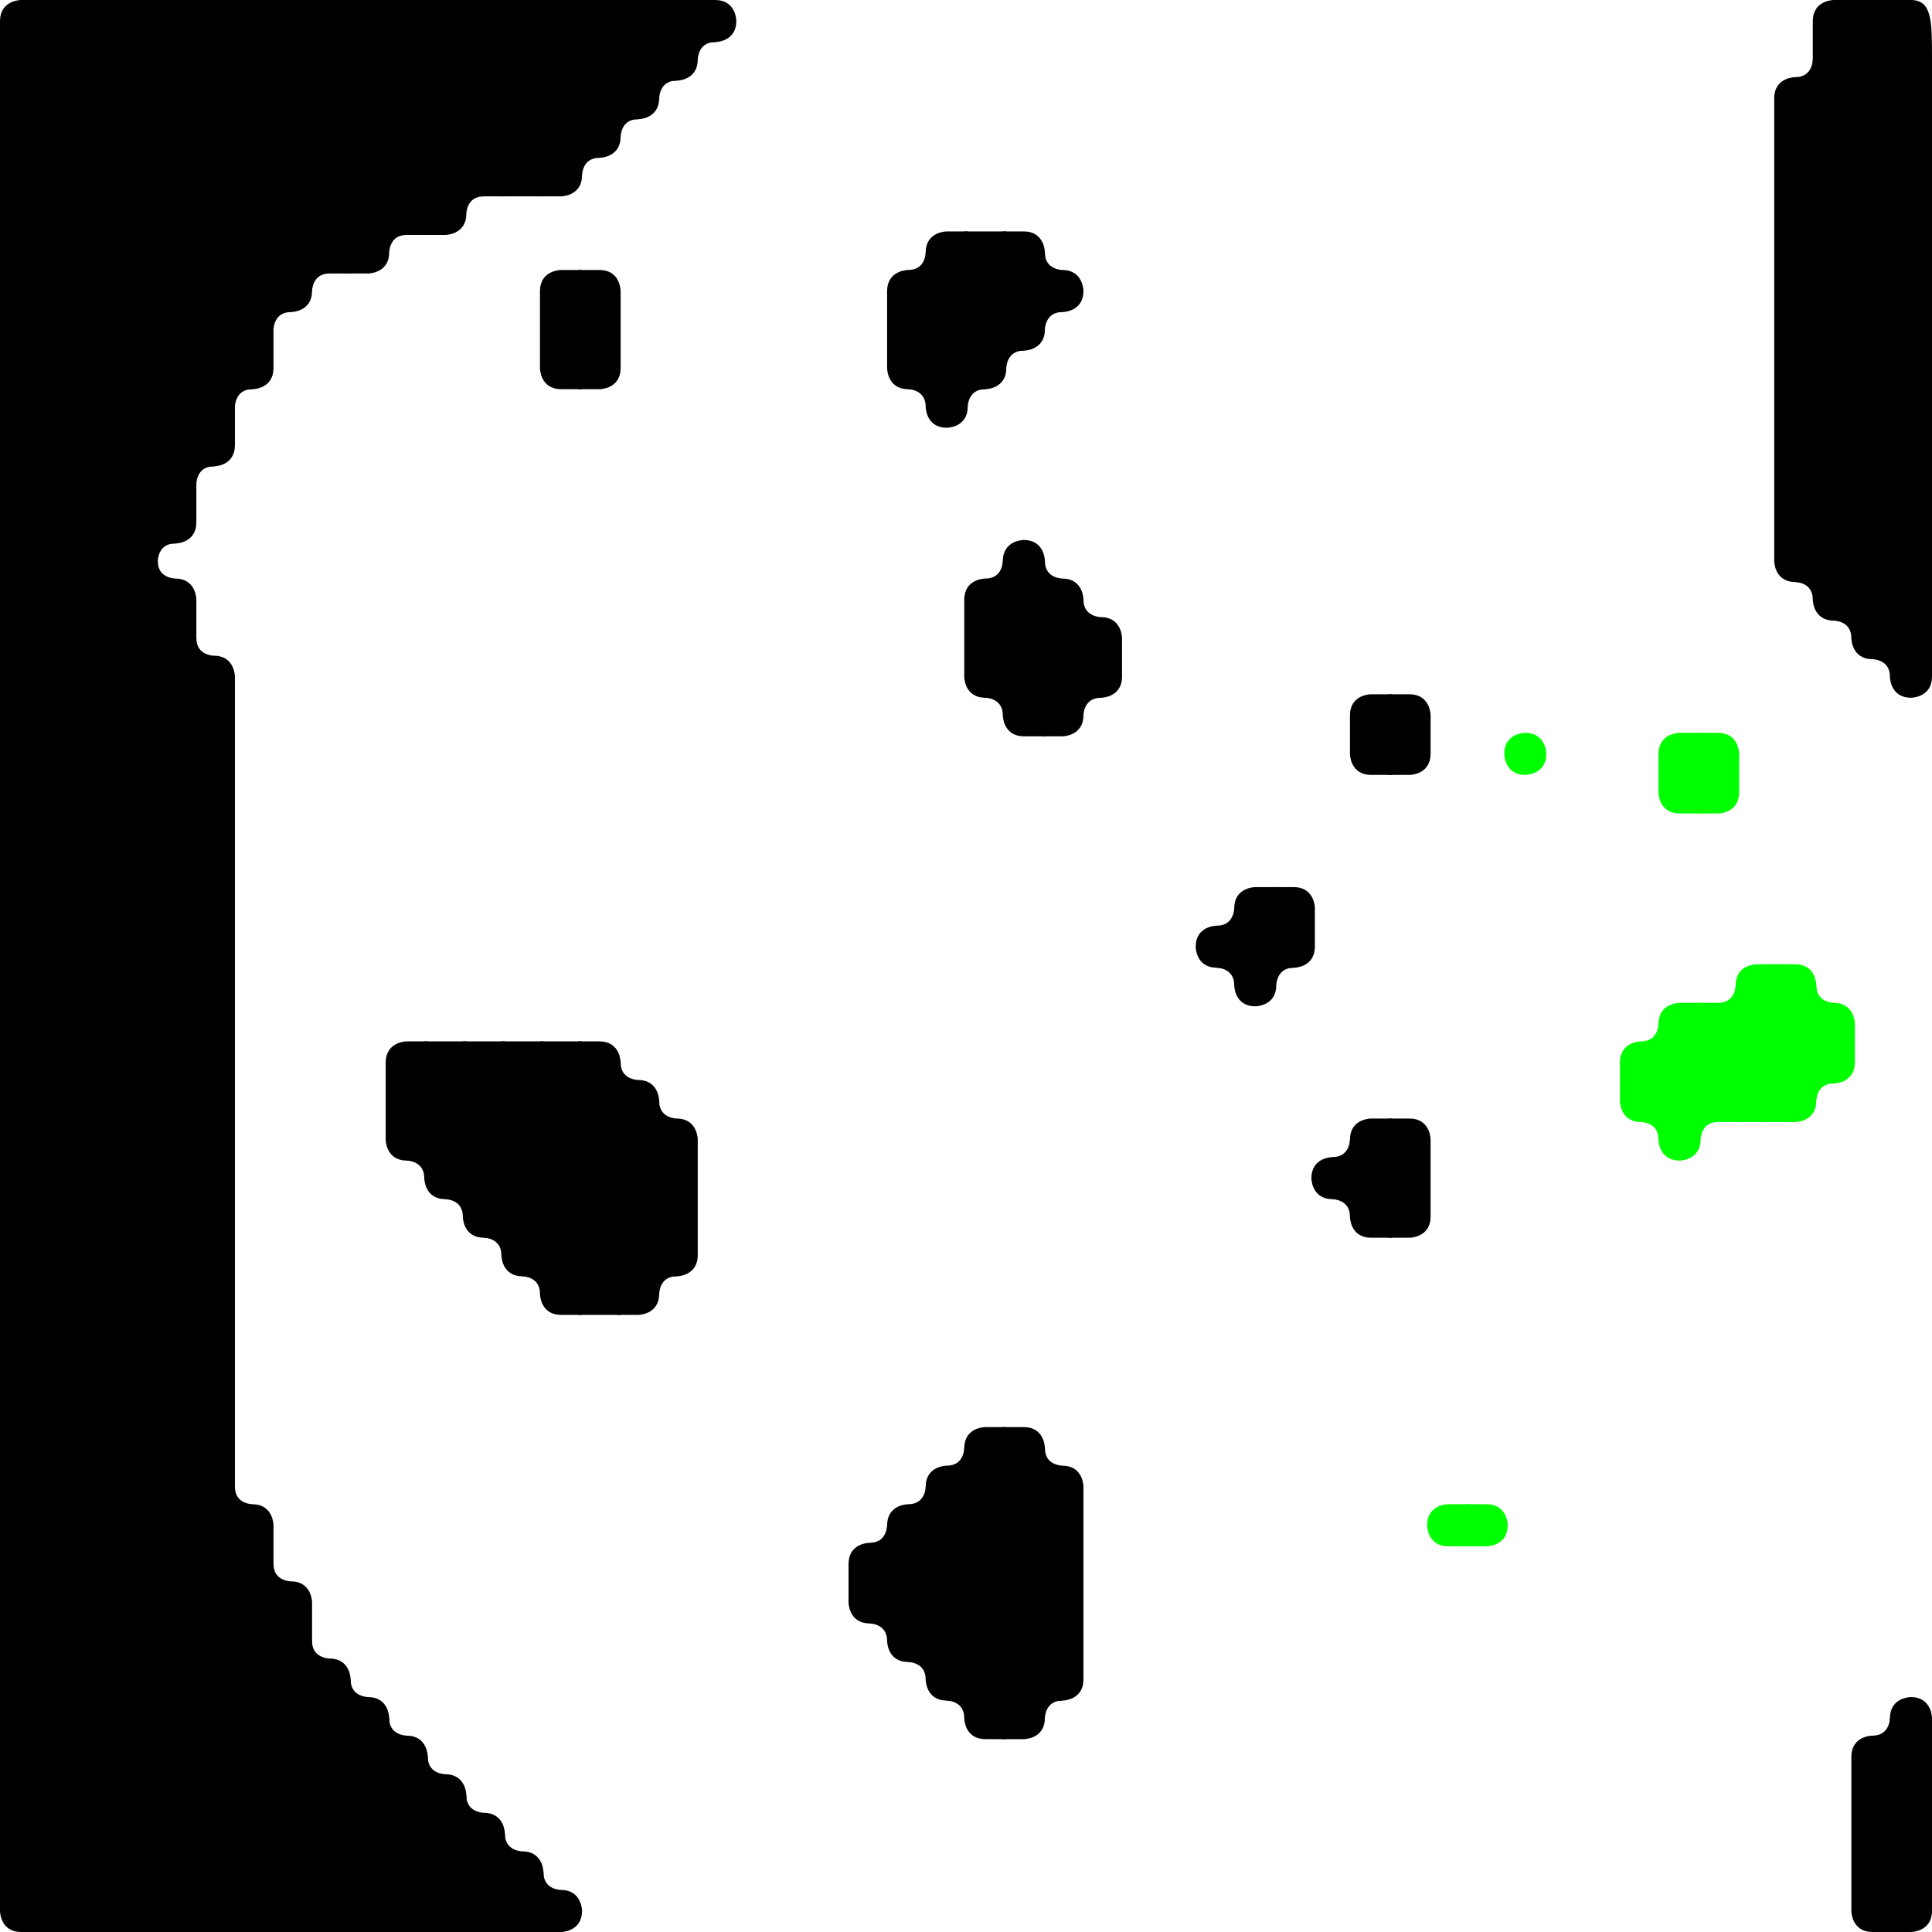 <?xml version="1.0" encoding="utf-8"?>
<svg xmlns="http://www.w3.org/2000/svg" fill="none" version="1.1" viewBox="-2.268 -2.268 2504.54 2504.54" x="-2.268pt" y="-2.268pt" width="2504.54pt" height="2504.54pt" stroke-width="0.567" stroke-miterlimit="10">
 <g transform="matrix(1,-0,0,-1,0,-0)">
  <g stroke-width="4.535">
   <path d="M25 0C25 0 0 0 0 -25L0 -50L0 -75L0 -100L0 -125L0 -150L0 -175L0 -200L0 -225L0 -250L0 -275L0 -300L0 -325L0 -350L0 -375L0 -400L0 -425L0 -450L0 -475L0 -500L0 -525L0 -550L0 -575L0 -600L0 -625L0 -650L0 -675L0 -700L0 -725L0 -750L0 -775L0 -800L0 -825L0 -850L0 -875L0 -900L0 -925L0 -950L0 -975L0 -1000L0 -1025L0 -1050L0 -1075L0 -1100L0 -1125L0 -1150L0 -1175L0 -1200L0 -1225L0 -1250L0 -1275L0 -1300L0 -1325L0 -1350L0 -1375L0 -1400L0 -1425L0 -1450L0 -1475L0 -1500L0 -1525L0 -1550L0 -1575L0 -1600L0 -1625L0 -1650L0 -1675L0 -1700L0 -1725L0 -1750L0 -1775L0 -1800L0 -1825L0 -1850L0 -1875L0 -1900L0 -1925L0 -1950L0 -1975L0 -2000L0 -2025L0 -2050L0 -2075L0 -2100L0 -2125L0 -2150L0 -2175L0 -2200L0 -2225L0 -2250L0 -2275L0 -2300L0 -2325L0 -2350L0 -2375L0 -2400L0 -2425L0 -2450L0 -2475C0 -2475 0 -2500 25 -2500L50 -2500L50 -2475L50 -2475L50 -2425L50 -2425L50 -2375L50 -2375L50 -2325L50 -2325L50 -2275L50 -2275L50 -2225L50 -2225L50 -2175L50 -2175L50 -2125L50 -2125L50 -2075L50 -2075L50 -2025L50 -2025L50 -1975L50 -1975L50 -1925L50 -1925L50 -1875L50 -1875L50 -1825L50 -1825L50 -1775L50 -1775L50 -1725L50 -1725L50 -1675L50 -1675L50 -1625L50 -1625L50 -1575L50 -1575L50 -1525L50 -1525L50 -1475L50 -1475L50 -1425L50 -1425L50 -1375L50 -1375L50 -1325L50 -1325L50 -1275L50 -1275L50 -1225L50 -1225L50 -1175L50 -1175L50 -1125L50 -1125L50 -1075L50 -1075L50 -1025L50 -1025L50 -975L50 -975L50 -925L50 -925L50 -875L50 -875L50 -825L50 -825L50 -775L50 -775L50 -725L50 -725L50 -675L50 -675L50 -625L50 -625L50 -575L50 -575L50 -525L50 -525L50 -475L50 -475L50 -425L50 -425L50 -375L50 -375L50 -325L50 -325L50 -275L50 -275L50 -225L50 -225L50 -175L50 -175L50 -125L50 -125L50 -75L50 -75L50 0L25 0Z" stroke="#000" fill="#000"/>
  </g>
  <g stroke-width="4.535">
   <path d="M75 0L50 0L50 -25L50 -50L50 -75L50 -100L50 -125L50 -150L50 -175L50 -200L50 -225L50 -250L50 -275L50 -300L50 -325L50 -350L50 -375L50 -400L50 -425L50 -450L50 -475L50 -500L50 -525L50 -550L50 -575L50 -600L50 -625L50 -650L50 -675L50 -700L50 -725L50 -750L50 -775L50 -800L50 -825L50 -850L50 -875L50 -900L50 -925L50 -950L50 -975L50 -1000L50 -1025L50 -1050L50 -1075L50 -1100L50 -1125L50 -1150L50 -1175L50 -1200L50 -1225L50 -1250L50 -1275L50 -1300L50 -1325L50 -1350L50 -1375L50 -1400L50 -1425L50 -1450L50 -1475L50 -1500L50 -1525L50 -1550L50 -1575L50 -1600L50 -1625L50 -1650L50 -1675L50 -1700L50 -1725L50 -1750L50 -1775L50 -1800L50 -1825L50 -1850L50 -1875L50 -1900L50 -1925L50 -1950L50 -1975L50 -2000L50 -2025L50 -2050L50 -2075L50 -2100L50 -2125L50 -2150L50 -2175L50 -2200L50 -2225L50 -2250L50 -2275L50 -2300L50 -2325L50 -2350L50 -2375L50 -2400L50 -2425L50 -2450L50 -2475L50 -2500L75 -2500L100 -2500L100 -2475L100 -2475L100 -2425L100 -2425L100 -2375L100 -2375L100 -2325L100 -2325L100 -2275L100 -2275L100 -2225L100 -2225L100 -2175L100 -2175L100 -2125L100 -2125L100 -2075L100 -2075L100 -2025L100 -2025L100 -1975L100 -1975L100 -1925L100 -1925L100 -1875L100 -1875L100 -1825L100 -1825L100 -1775L100 -1775L100 -1725L100 -1725L100 -1675L100 -1675L100 -1625L100 -1625L100 -1575L100 -1575L100 -1525L100 -1525L100 -1475L100 -1475L100 -1425L100 -1425L100 -1375L100 -1375L100 -1325L100 -1325L100 -1275L100 -1275L100 -1225L100 -1225L100 -1175L100 -1175L100 -1125L100 -1125L100 -1075L100 -1075L100 -1025L100 -1025L100 -975L100 -975L100 -925L100 -925L100 -875L100 -875L100 -825L100 -825L100 -775L100 -775L100 -725L100 -725L100 -675L100 -675L100 -625L100 -625L100 -575L100 -575L100 -525L100 -525L100 -475L100 -475L100 -425L100 -425L100 -375L100 -375L100 -325L100 -325L100 -275L100 -275L100 -225L100 -225L100 -175L100 -175L100 -125L100 -125L100 -75L100 -75L100 0L75 0Z" stroke="#000" fill="#000"/>
  </g>
  <g stroke-width="4.535">
   <path d="M125 0L100 0L100 -25L100 -50L100 -75L100 -100L100 -125L100 -150L100 -175L100 -200L100 -225L100 -250L100 -275L100 -300L100 -325L100 -350L100 -375L100 -400L100 -425L100 -450L100 -475L100 -500L100 -525L100 -550L100 -575L100 -600L100 -625L100 -650L100 -675L100 -700L100 -725L100 -750L100 -775L100 -800L100 -825L100 -850L100 -875L100 -900L100 -925L100 -950L100 -975L100 -1000L100 -1025L100 -1050L100 -1075L100 -1100L100 -1125L100 -1150L100 -1175L100 -1200L100 -1225L100 -1250L100 -1275L100 -1300L100 -1325L100 -1350L100 -1375L100 -1400L100 -1425L100 -1450L100 -1475L100 -1500L100 -1525L100 -1550L100 -1575L100 -1600L100 -1625L100 -1650L100 -1675L100 -1700L100 -1725L100 -1750L100 -1775L100 -1800L100 -1825L100 -1850L100 -1875L100 -1900L100 -1925L100 -1950L100 -1975L100 -2000L100 -2025L100 -2050L100 -2075L100 -2100L100 -2125L100 -2150L100 -2175L100 -2200L100 -2225L100 -2250L100 -2275L100 -2300L100 -2325L100 -2350L100 -2375L100 -2400L100 -2425L100 -2450L100 -2475L100 -2500L125 -2500L150 -2500L150 -2475L150 -2475L150 -2425L150 -2425L150 -2375L150 -2375L150 -2325L150 -2325L150 -2275L150 -2275L150 -2225L150 -2225L150 -2175L150 -2175L150 -2125L150 -2125L150 -2075L150 -2075L150 -2025L150 -2025L150 -1975L150 -1975L150 -1925L150 -1925L150 -1875L150 -1875L150 -1825L150 -1825L150 -1775L150 -1775L150 -1725L150 -1725L150 -1675L150 -1675L150 -1625L150 -1625L150 -1575L150 -1575L150 -1525L150 -1525L150 -1475L150 -1475L150 -1425L150 -1425L150 -1375L150 -1375L150 -1325L150 -1325L150 -1275L150 -1275L150 -1225L150 -1225L150 -1175L150 -1175L150 -1125L150 -1125L150 -1075L150 -1075L150 -1025L150 -1025L150 -975L150 -975L150 -925L150 -925L150 -875L150 -875L150 -825L150 -825L150 -775L150 -775L150 -725L150 -725L150 -675L150 -675L150 -625L150 -625L150 -575L150 -575L150 -525L150 -525L150 -475L150 -475L150 -425L150 -425L150 -375L150 -375L150 -325L150 -325L150 -275L150 -275L150 -225L150 -225L150 -175L150 -175L150 -125L150 -125L150 -75L150 -75L150 0L125 0Z" stroke="#000" fill="#000"/>
  </g>
  <g stroke-width="4.535">
   <path d="M175 0L150 0L150 -25L150 -50L150 -75L150 -100L150 -125L150 -150L150 -175L150 -200L150 -225L150 -250L150 -275L150 -300L150 -325L150 -350L150 -375L150 -400L150 -425L150 -450L150 -475L150 -500L150 -525L150 -550L150 -575L150 -600L150 -625L150 -650L150 -675L150 -700L150 -725L150 -750L150 -775L150 -800L150 -825L150 -850L150 -875L150 -900L150 -925L150 -950L150 -975L150 -1000L150 -1025L150 -1050L150 -1075L150 -1100L150 -1125L150 -1150L150 -1175L150 -1200L150 -1225L150 -1250L150 -1275L150 -1300L150 -1325L150 -1350L150 -1375L150 -1400L150 -1425L150 -1450L150 -1475L150 -1500L150 -1525L150 -1550L150 -1575L150 -1600L150 -1625L150 -1650L150 -1675L150 -1700L150 -1725L150 -1750L150 -1775L150 -1800L150 -1825L150 -1850L150 -1875L150 -1900L150 -1925L150 -1950L150 -1975L150 -2000L150 -2025L150 -2050L150 -2075L150 -2100L150 -2125L150 -2150L150 -2175L150 -2200L150 -2225L150 -2250L150 -2275L150 -2300L150 -2325L150 -2350L150 -2375L150 -2400L150 -2425L150 -2450L150 -2475L150 -2500L175 -2500L200 -2500L200 -2475L200 -2475L200 -2425L200 -2425L200 -2375L200 -2375L200 -2325L200 -2325L200 -2275L200 -2275L200 -2225L200 -2225L200 -2175L200 -2175L200 -2125L200 -2125L200 -2075L200 -2075L200 -2025L200 -2025L200 -1975L200 -1975L200 -1925L200 -1925L200 -1875L200 -1875L200 -1825L200 -1825L200 -1775L200 -1775L200 -1725L200 -1725L200 -1675L200 -1675L200 -1625L200 -1625L200 -1575L200 -1575L200 -1525L200 -1525L200 -1475L200 -1475L200 -1425L200 -1425L200 -1375L200 -1375L200 -1325L200 -1325L200 -1275L200 -1275L200 -1225L200 -1225L200 -1175L200 -1175L200 -1125L200 -1125L200 -1075L200 -1075L200 -1025L200 -1025L200 -975L200 -975L200 -925L200 -925L200 -875L200 -875L200 -825L200 -825L200 -775L200 -775L200 -725C200 -725 200 -700 225 -700L200 -700L200 -675L200 -675L200 -625L200 -625L200 -575L200 -575L200 -525L200 -525L200 -475L200 -475L200 -425L200 -425L200 -375L200 -375L200 -325L200 -325L200 -275L200 -275L200 -225L200 -225L200 -175L200 -175L200 -125L200 -125L200 -75L200 -75L200 0L175 0Z" stroke="#000" fill="#000"/>
  </g>
  <g stroke-width="4.535">
   <path d="M225 0L200 0L200 -25L200 -50L200 -75L200 -100L200 -125L200 -150L200 -175L200 -200L200 -225L200 -250L200 -275L200 -300L200 -325L200 -350L200 -375L200 -400L200 -425L200 -450L200 -475L200 -500L200 -525L200 -550L200 -575L200 -600L200 -625L200 -650L200 -675L200 -700L225 -700C225 -700 250 -700 250 -675L250 -675L250 -625C250 -625 250 -600 275 -600L250 -600L250 -575L250 -575L250 -525L250 -525L250 -475L250 -475L250 -425L250 -425L250 -375L250 -375L250 -325L250 -325L250 -275L250 -275L250 -225L250 -225L250 -175L250 -175L250 -125L250 -125L250 -75L250 -75L250 0L225 0Z" stroke="#000" fill="#000"/>
  </g>
  <g stroke-width="4.535">
   <path d="M275 0L250 0L250 -25L250 -50L250 -75L250 -100L250 -125L250 -150L250 -175L250 -200L250 -225L250 -250L250 -275L250 -300L250 -325L250 -350L250 -375L250 -400L250 -425L250 -450L250 -475L250 -500L250 -525L250 -550L250 -575L250 -600L275 -600C275 -600 300 -600 300 -575L300 -575L300 -525C300 -525 300 -500 325 -500L300 -500L300 -475L300 -475L300 -425L300 -425L300 -375L300 -375L300 -325L300 -325L300 -275L300 -275L300 -225L300 -225L300 -175L300 -175L300 -125L300 -125L300 -75L300 -75L300 0L275 0Z" stroke="#000" fill="#000"/>
  </g>
  <g stroke-width="4.535">
   <path d="M325 0L300 0L300 -25L300 -50L300 -75L300 -100L300 -125L300 -150L300 -175L300 -200L300 -225L300 -250L300 -275L300 -300L300 -325L300 -350L300 -375L300 -400L300 -425L300 -450L300 -475L300 -500L325 -500C325 -500 350 -500 350 -475L350 -475L350 -425C350 -425 350 -400 375 -400L350 -400L350 -375L350 -375L350 -325L350 -325L350 -275L350 -275L350 -225L350 -225L350 -175L350 -175L350 -125L350 -125L350 -75L350 -75L350 0L325 0Z" stroke="#000" fill="#000"/>
  </g>
  <g stroke-width="4.535">
   <path d="M375 0L350 0L350 -25L350 -50L350 -75L350 -100L350 -125L350 -150L350 -175L350 -200L350 -225L350 -250L350 -275L350 -300L350 -325L350 -350L350 -375L350 -400L375 -400C375 -400 400 -400 400 -375C400 -375 400 -350 425 -350L400 -350L400 -325L400 -325L400 -275L400 -275L400 -225L400 -225L400 -175L400 -175L400 -125L400 -125L400 -75L400 -75L400 0L375 0Z" stroke="#000" fill="#000"/>
  </g>
  <g stroke-width="4.535">
   <path d="M425 0L400 0L400 -25L400 -50L400 -75L400 -100L400 -125L400 -150L400 -175L400 -200L400 -225L400 -250L400 -275L400 -300L400 -325L400 -350L425 -350L450 -350L450 -325L450 -325L450 -275L450 -275L450 -225L450 -225L450 -175L450 -175L450 -125L450 -125L450 -75L450 -75L450 0L425 0Z" stroke="#000" fill="#000"/>
  </g>
  <g stroke-width="4.535">
   <path d="M475 0L450 0L450 -25L450 -50L450 -75L450 -100L450 -125L450 -150L450 -175L450 -200L450 -225L450 -250L450 -275L450 -300L450 -325L450 -350L475 -350C475 -350 500 -350 500 -325C500 -325 500 -300 525 -300L500 -300L500 -275L500 -275L500 -225L500 -225L500 -175L500 -175L500 -125L500 -125L500 -75L500 -75L500 0L475 0Z" stroke="#000" fill="#000"/>
  </g>
  <g stroke-width="4.535">
   <path d="M525 0L500 0L500 -25L500 -50L500 -75L500 -100L500 -125L500 -150L500 -175L500 -200L500 -225L500 -250L500 -275L500 -300L525 -300L550 -300L550 -275L550 -275L550 -225L550 -225L550 -175L550 -175L550 -125L550 -125L550 -75L550 -75L550 0L525 0Z" stroke="#000" fill="#000"/>
  </g>
  <g stroke-width="4.535">
   <path d="M575 0L550 0L550 -25L550 -50L550 -75L550 -100L550 -125L550 -150L550 -175L550 -200L550 -225L550 -250L550 -275L550 -300L575 -300C575 -300 600 -300 600 -275C600 -275 600 -250 625 -250L600 -250L600 -225L600 -225L600 -175L600 -175L600 -125L600 -125L600 -75L600 -75L600 0L575 0Z" stroke="#000" fill="#000"/>
  </g>
  <g stroke-width="4.535">
   <path d="M625 0L600 0L600 -25L600 -50L600 -75L600 -100L600 -125L600 -150L600 -175L600 -200L600 -225L600 -250L625 -250L650 -250L650 -225L650 -225L650 -175L650 -175L650 -125L650 -125L650 -75L650 -75L650 0L625 0Z" stroke="#000" fill="#000"/>
  </g>
  <g stroke-width="4.535">
   <path d="M675 0L650 0L650 -25L650 -50L650 -75L650 -100L650 -125L650 -150L650 -175L650 -200L650 -225L650 -250L675 -250L700 -250L700 -225L700 -225L700 -175L700 -175L700 -125L700 -125L700 -75L700 -75L700 0L675 0Z" stroke="#000" fill="#000"/>
  </g>
  <g stroke-width="4.535">
   <path d="M725 0L700 0L700 -25L700 -50L700 -75L700 -100L700 -125L700 -150L700 -175L700 -200L700 -225L700 -250L725 -250C725 -250 750 -250 750 -225C750 -225 750 -200 775 -200L750 -200L750 -175L750 -175L750 -125L750 -125L750 -75L750 -75L750 0L725 0Z" stroke="#000" fill="#000"/>
  </g>
  <g stroke-width="4.535">
   <path d="M775 0L750 0L750 -25L750 -50L750 -75L750 -100L750 -125L750 -150L750 -175L750 -200L775 -200C775 -200 800 -200 800 -175C800 -175 800 -150 825 -150L800 -150L800 -125L800 -125L800 -75L800 -75L800 0L775 0Z" stroke="#000" fill="#000"/>
  </g>
  <g stroke-width="4.535">
   <path d="M825 0L800 0L800 -25L800 -50L800 -75L800 -100L800 -125L800 -150L825 -150C825 -150 850 -150 850 -125C850 -125 850 -100 875 -100L850 -100L850 -75L850 -75L850 0L825 0Z" stroke="#000" fill="#000"/>
  </g>
  <g stroke-width="4.535">
   <path d="M875 0L850 0L850 -25L850 -50L850 -75L850 -100L875 -100C875 -100 900 -100 900 -75C900 -75 900 -50 925 -50L900 -50L900 0L875 0Z" stroke="#000" fill="#000"/>
  </g>
  <g stroke-width="4.535">
   <path d="M925 0L900 0L900 -25L900 -50L925 -50C925 -50 950 -50 950 -25L950 -25C950 -25 950 0 925 0Z" stroke="#000" fill="#000"/>
  </g>
  <g stroke-width="4.535">
   <path d="M2375 0C2375 0 2350 0 2350 -25L2350 -50L2350 -75L2350 -100L2350 -125L2350 -150L2350 -175L2350 -200L2350 -225L2350 -250L2350 -275L2350 -300L2350 -325L2350 -350L2350 -375L2350 -400L2350 -425L2350 -450L2350 -475L2350 -500L2350 -525L2350 -550L2350 -575L2350 -600L2350 -625L2350 -650L2350 -675L2350 -700L2350 -725L2350 -750L2325 -750C2325 -750 2350 -750 2350 -775C2350 -775 2350 -800 2375 -800L2400 -800L2400 -775L2400 -775L2400 -725L2400 -725L2400 -675L2400 -675L2400 -625L2400 -625L2400 -575L2400 -575L2400 -525L2400 -525L2400 -475L2400 -475L2400 -425L2400 -425L2400 -375L2400 -375L2400 -325L2400 -325L2400 -275L2400 -275L2400 -225L2400 -225L2400 -175L2400 -175L2400 -125L2400 -125L2400 -75L2400 -75L2400 0L2375 0Z" stroke="#000" fill="#000"/>
  </g>
  <g stroke-width="4.535">
   <path d="M2425 0L2400 0L2400 -25L2400 -50L2400 -75L2400 -100L2400 -125L2400 -150L2400 -175L2400 -200L2400 -225L2400 -250L2400 -275L2400 -300L2400 -325L2400 -350L2400 -375L2400 -400L2400 -425L2400 -450L2400 -475L2400 -500L2400 -525L2400 -550L2400 -575L2400 -600L2400 -625L2400 -650L2400 -675L2400 -700L2400 -725L2400 -750L2400 -775L2400 -800L2375 -800C2375 -800 2400 -800 2400 -825C2400 -825 2400 -850 2425 -850L2450 -850L2450 -825L2450 -825L2450 -775L2450 -775L2450 -725L2450 -725L2450 -675L2450 -675L2450 -625L2450 -625L2450 -575L2450 -575L2450 -525L2450 -525L2450 -475L2450 -475L2450 -425L2450 -425L2450 -375L2450 -375L2450 -325L2450 -325L2450 -275L2450 -275L2450 -225L2450 -225L2450 -175L2450 -175L2450 -125L2450 -125L2450 -75L2450 -75L2450 0L2425 0Z" stroke="#000" fill="#000"/>
  </g>
  <g stroke-width="4.535">
   <path d="M2475 0L2450 0L2450 -25L2450 -50L2450 -75L2450 -100L2450 -125L2450 -150L2450 -175L2450 -200L2450 -225L2450 -250L2450 -275L2450 -300L2450 -325L2450 -350L2450 -375L2450 -400L2450 -425L2450 -450L2450 -475L2450 -500L2450 -525L2450 -550L2450 -575L2450 -600L2450 -625L2450 -650L2450 -675L2450 -700L2450 -725L2450 -750L2450 -775L2450 -800L2450 -825L2450 -850L2425 -850C2425 -850 2450 -850 2450 -875C2450 -875 2450 -900 2475 -900C2475 -900 2500 -900 2500 -875L2500 -875L2500 -825L2500 -825L2500 -775L2500 -775L2500 -725L2500 -725L2500 -675L2500 -675L2500 -625L2500 -625L2500 -575L2500 -575L2500 -525L2500 -525L2500 -475L2500 -475L2500 -425L2500 -425L2500 -375L2500 -375L2500 -325L2500 -325L2500 -275L2500 -275L2500 -225L2500 -225L2500 -175L2500 -175L2500 -125L2500 -125L2500 -75L2500 -75C2500 -25 2500 0 2475 0Z" stroke="#000" fill="#000"/>
  </g>
  <g stroke-width="4.535">
   <path d="M2325 -100C2325 -100 2300 -100 2300 -125L2300 -150L2300 -175L2300 -200L2300 -225L2300 -250L2300 -275L2300 -300L2300 -325L2300 -350L2300 -375L2300 -400L2300 -425L2300 -450L2300 -475L2300 -500L2300 -525L2300 -550L2300 -575L2300 -600L2300 -625L2300 -650L2300 -675L2300 -700L2300 -725C2300 -725 2300 -750 2325 -750L2350 -750L2350 -725L2350 -725L2350 -675L2350 -675L2350 -625L2350 -625L2350 -575L2350 -575L2350 -525L2350 -525L2350 -475L2350 -475L2350 -425L2350 -425L2350 -375L2350 -375L2350 -325L2350 -325L2350 -275L2350 -275L2350 -225L2350 -225L2350 -175L2350 -175L2350 -125L2350 -125L2350 -75C2350 -75 2350 -100 2325 -100Z" stroke="#000" fill="#000"/>
  </g>
  <g stroke-width="4.535">
   <path d="M1225 -300C1225 -300 1200 -300 1200 -325L1200 -350L1200 -375L1200 -400L1200 -425L1200 -450L1200 -475L1200 -500L1175 -500C1175 -500 1200 -500 1200 -525C1200 -525 1200 -550 1225 -550C1225 -550 1250 -550 1250 -525C1250 -525 1250 -500 1275 -500L1250 -500L1250 -475L1250 -475L1250 -425L1250 -425L1250 -375L1250 -375L1250 -325L1250 -325L1250 -300L1225 -300Z" stroke="#000" fill="#000"/>
  </g>
  <g stroke-width="4.535">
   <path d="M1275 -300L1250 -300L1250 -325L1250 -350L1250 -375L1250 -400L1250 -425L1250 -450L1250 -475L1250 -500L1275 -500C1275 -500 1300 -500 1300 -475C1300 -475 1300 -450 1325 -450L1300 -450L1300 -425L1300 -425L1300 -375L1300 -375L1300 -325L1300 -325L1300 -300L1275 -300Z" stroke="#000" fill="#000"/>
  </g>
  <g stroke-width="4.535">
   <path d="M1325 -300L1300 -300L1300 -325L1300 -350L1300 -375L1300 -400L1300 -425L1300 -450L1325 -450C1325 -450 1350 -450 1350 -425C1350 -425 1350 -400 1375 -400L1350 -400L1350 -375L1350 -375L1350 -325L1350 -325C1350 -325 1350 -300 1325 -300Z" stroke="#000" fill="#000"/>
  </g>
  <g stroke-width="4.535">
   <path d="M725 -350C725 -350 700 -350 700 -375L700 -400L700 -425L700 -450L700 -475C700 -475 700 -500 725 -500L750 -500L750 -475L750 -475L750 -425L750 -425L750 -375L750 -375L750 -350L725 -350Z" stroke="#000" fill="#000"/>
  </g>
  <g stroke-width="4.535">
   <path d="M775 -350L750 -350L750 -375L750 -400L750 -425L750 -450L750 -475L750 -500L775 -500C775 -500 800 -500 800 -475L800 -475L800 -425L800 -425L800 -375L800 -375C800 -375 800 -350 775 -350Z" stroke="#000" fill="#000"/>
  </g>
  <g stroke-width="4.535">
   <path d="M1175 -350C1175 -350 1150 -350 1150 -375L1150 -400L1150 -425L1150 -450L1150 -475C1150 -475 1150 -500 1175 -500L1200 -500L1200 -475L1200 -475L1200 -425L1200 -425L1200 -375L1200 -375L1200 -325C1200 -325 1200 -350 1175 -350Z" stroke="#000" fill="#000"/>
  </g>
  <g stroke-width="4.535">
   <path d="M1375 -350C1375 -350 1350 -350 1350 -325L1350 -375L1350 -400L1375 -400C1375 -400 1400 -400 1400 -375L1400 -375C1400 -375 1400 -350 1375 -350Z" stroke="#000" fill="#000"/>
  </g>
  <g stroke-width="4.535">
   <path d="M1325 -700C1325 -700 1300 -700 1300 -725L1300 -750L1300 -775L1300 -800L1300 -825L1300 -850L1300 -875L1300 -900L1275 -900C1275 -900 1300 -900 1300 -925C1300 -925 1300 -950 1325 -950L1350 -950L1350 -925L1350 -925L1350 -875L1350 -875L1350 -825L1350 -825L1350 -775L1350 -775L1350 -725L1350 -725C1350 -725 1350 -700 1325 -700Z" stroke="#000" fill="#000"/>
  </g>
  <g stroke-width="4.535">
   <path d="M225 -750C225 -750 200 -750 200 -725L200 -775L200 -800L200 -825L200 -850L200 -875L200 -900L200 -925L200 -950L200 -975L200 -1000L200 -1025L200 -1050L200 -1075L200 -1100L200 -1125L200 -1150L200 -1175L200 -1200L200 -1225L200 -1250L200 -1275L200 -1300L200 -1325L200 -1350L200 -1375L200 -1400L200 -1425L200 -1450L200 -1475L200 -1500L200 -1525L200 -1550L200 -1575L200 -1600L200 -1625L200 -1650L200 -1675L200 -1700L200 -1725L200 -1750L200 -1775L200 -1800L200 -1825L200 -1850L200 -1875L200 -1900L200 -1925L200 -1950L200 -1975L200 -2000L200 -2025L200 -2050L200 -2075L200 -2100L200 -2125L200 -2150L200 -2175L200 -2200L200 -2225L200 -2250L200 -2275L200 -2300L200 -2325L200 -2350L200 -2375L200 -2400L200 -2425L200 -2450L200 -2475L200 -2500L225 -2500L250 -2500L250 -2475L250 -2475L250 -2425L250 -2425L250 -2375L250 -2375L250 -2325L250 -2325L250 -2275L250 -2275L250 -2225L250 -2225L250 -2175L250 -2175L250 -2125L250 -2125L250 -2075L250 -2075L250 -2025L250 -2025L250 -1975L250 -1975L250 -1925L250 -1925L250 -1875L250 -1875L250 -1825L250 -1825L250 -1775L250 -1775L250 -1725L250 -1725L250 -1675L250 -1675L250 -1625L250 -1625L250 -1575L250 -1575L250 -1525L250 -1525L250 -1475L250 -1475L250 -1425L250 -1425L250 -1375L250 -1375L250 -1325L250 -1325L250 -1275L250 -1275L250 -1225L250 -1225L250 -1175L250 -1175L250 -1125L250 -1125L250 -1075L250 -1075L250 -1025L250 -1025L250 -975L250 -975L250 -925L250 -925L250 -875L250 -875L250 -825L250 -825L250 -775L250 -775C250 -775 250 -750 225 -750Z" stroke="#000" fill="#000"/>
  </g>
  <g stroke-width="4.535">
   <path d="M1275 -750C1275 -750 1250 -750 1250 -775L1250 -800L1250 -825L1250 -850L1250 -875C1250 -875 1250 -900 1275 -900L1300 -900L1300 -875L1300 -875L1300 -825L1300 -825L1300 -775L1300 -775L1300 -725C1300 -725 1300 -750 1275 -750Z" stroke="#000" fill="#000"/>
  </g>
  <g stroke-width="4.535">
   <path d="M1375 -750C1375 -750 1350 -750 1350 -725L1350 -775L1350 -800L1350 -825L1350 -850L1350 -875L1350 -900L1350 -925L1350 -950L1375 -950C1375 -950 1400 -950 1400 -925C1400 -925 1400 -900 1425 -900L1400 -900L1400 -875L1400 -875L1400 -825L1400 -825L1400 -775L1400 -775C1400 -775 1400 -750 1375 -750Z" stroke="#000" fill="#000"/>
  </g>
  <g stroke-width="4.535">
   <path d="M1425 -800C1425 -800 1400 -800 1400 -775L1400 -825L1400 -850L1400 -875L1400 -900L1425 -900C1425 -900 1450 -900 1450 -875L1450 -875L1450 -825L1450 -825C1450 -825 1450 -800 1425 -800Z" stroke="#000" fill="#000"/>
  </g>
  <g stroke-width="4.535">
   <path d="M275 -850C275 -850 250 -850 250 -825L250 -875L250 -900L250 -925L250 -950L250 -975L250 -1000L250 -1025L250 -1050L250 -1075L250 -1100L250 -1125L250 -1150L250 -1175L250 -1200L250 -1225L250 -1250L250 -1275L250 -1300L250 -1325L250 -1350L250 -1375L250 -1400L250 -1425L250 -1450L250 -1475L250 -1500L250 -1525L250 -1550L250 -1575L250 -1600L250 -1625L250 -1650L250 -1675L250 -1700L250 -1725L250 -1750L250 -1775L250 -1800L250 -1825L250 -1850L250 -1875L250 -1900L250 -1925L250 -1950L250 -1975L250 -2000L250 -2025L250 -2050L250 -2075L250 -2100L250 -2125L250 -2150L250 -2175L250 -2200L250 -2225L250 -2250L250 -2275L250 -2300L250 -2325L250 -2350L250 -2375L250 -2400L250 -2425L250 -2450L250 -2475L250 -2500L275 -2500L300 -2500L300 -2475L300 -2475L300 -2425L300 -2425L300 -2375L300 -2375L300 -2325L300 -2325L300 -2275L300 -2275L300 -2225L300 -2225L300 -2175L300 -2175L300 -2125L300 -2125L300 -2075L300 -2075L300 -2025L300 -2025L300 -1975L300 -1975L300 -1925L300 -1925L300 -1875L300 -1875L300 -1825L300 -1825L300 -1775L300 -1775L300 -1725L300 -1725L300 -1675L300 -1675L300 -1625L300 -1625L300 -1575L300 -1575L300 -1525L300 -1525L300 -1475L300 -1475L300 -1425L300 -1425L300 -1375L300 -1375L300 -1325L300 -1325L300 -1275L300 -1275L300 -1225L300 -1225L300 -1175L300 -1175L300 -1125L300 -1125L300 -1075L300 -1075L300 -1025L300 -1025L300 -975L300 -975L300 -925L300 -925L300 -875L300 -875C300 -875 300 -850 275 -850Z" stroke="#000" fill="#000"/>
  </g>
  <g stroke-width="4.535">
   <path d="M1775 -900C1775 -900 1750 -900 1750 -925L1750 -950L1750 -975C1750 -975 1750 -1000 1775 -1000L1800 -1000L1800 -975L1800 -975L1800 -925L1800 -925L1800 -900L1775 -900Z" stroke="#000" fill="#000"/>
  </g>
  <g stroke-width="4.535">
   <path d="M1825 -900L1800 -900L1800 -925L1800 -950L1800 -975L1800 -1000L1825 -1000C1825 -1000 1850 -1000 1850 -975L1850 -975L1850 -925L1850 -925C1850 -925 1850 -900 1825 -900Z" stroke="#000" fill="#000"/>
  </g>
  <g stroke-width="4.535">
   <path d="M1975 -950C1975 -950 1950 -950 1950 -975C1950 -975 1950 -1000 1975 -1000C1975 -1000 2000 -1000 2000 -975L2000 -975C2000 -975 2000 -950 1975 -950Z" stroke="#0f0" fill="#0f0"/>
  </g>
  <g stroke-width="4.535">
   <path d="M2175 -950C2175 -950 2150 -950 2150 -975L2150 -1000L2150 -1025C2150 -1025 2150 -1050 2175 -1050L2200 -1050L2200 -1025L2200 -1025L2200 -975L2200 -975L2200 -950L2175 -950Z" stroke="#0f0" fill="#0f0"/>
  </g>
  <g stroke-width="4.535">
   <path d="M2225 -950L2200 -950L2200 -975L2200 -1000L2200 -1025L2200 -1050L2225 -1050C2225 -1050 2250 -1050 2250 -1025L2250 -1025L2250 -975L2250 -975C2250 -975 2250 -950 2225 -950Z" stroke="#0f0" fill="#0f0"/>
  </g>
  <g stroke-width="4.535">
   <path d="M1625 -1150C1625 -1150 1600 -1150 1600 -1175L1600 -1200L1600 -1225L1600 -1250L1575 -1250C1575 -1250 1600 -1250 1600 -1275C1600 -1275 1600 -1300 1625 -1300C1625 -1300 1650 -1300 1650 -1275C1650 -1275 1650 -1250 1675 -1250L1650 -1250L1650 -1225L1650 -1225L1650 -1175L1650 -1175L1650 -1150L1625 -1150Z" stroke="#000" fill="#000"/>
  </g>
  <g stroke-width="4.535">
   <path d="M1675 -1150L1650 -1150L1650 -1175L1650 -1200L1650 -1225L1650 -1250L1675 -1250C1675 -1250 1700 -1250 1700 -1225L1700 -1225L1700 -1175L1700 -1175C1700 -1175 1700 -1150 1675 -1150Z" stroke="#000" fill="#000"/>
  </g>
  <g stroke-width="4.535">
   <path d="M1575 -1200C1575 -1200 1550 -1200 1550 -1225C1550 -1225 1550 -1250 1575 -1250L1600 -1250L1600 -1225L1600 -1225L1600 -1175C1600 -1175 1600 -1200 1575 -1200Z" stroke="#000" fill="#000"/>
  </g>
  <g stroke-width="4.535">
   <path d="M2275 -1250C2275 -1250 2250 -1250 2250 -1275L2250 -1300L2250 -1325L2250 -1350L2250 -1375L2250 -1400L2250 -1425L2250 -1450L2275 -1450L2300 -1450L2300 -1425L2300 -1425L2300 -1375L2300 -1375L2300 -1325L2300 -1325L2300 -1275L2300 -1275L2300 -1250L2275 -1250Z" stroke="#0f0" fill="#0f0"/>
  </g>
  <g stroke-width="4.535">
   <path d="M2325 -1250L2300 -1250L2300 -1275L2300 -1300L2300 -1325L2300 -1350L2300 -1375L2300 -1400L2300 -1425L2300 -1450L2325 -1450C2325 -1450 2350 -1450 2350 -1425C2350 -1425 2350 -1400 2375 -1400L2350 -1400L2350 -1375L2350 -1375L2350 -1325L2350 -1325L2350 -1275L2350 -1275C2350 -1275 2350 -1250 2325 -1250Z" stroke="#0f0" fill="#0f0"/>
  </g>
  <g stroke-width="4.535">
   <path d="M2175 -1300C2175 -1300 2150 -1300 2150 -1325L2150 -1350L2150 -1375L2150 -1400L2150 -1425L2150 -1450L2125 -1450C2125 -1450 2150 -1450 2150 -1475C2150 -1475 2150 -1500 2175 -1500C2175 -1500 2200 -1500 2200 -1475C2200 -1475 2200 -1450 2225 -1450L2200 -1450L2200 -1425L2200 -1425L2200 -1375L2200 -1375L2200 -1325L2200 -1325L2200 -1300L2175 -1300Z" stroke="#0f0" fill="#0f0"/>
  </g>
  <g stroke-width="4.535">
   <path d="M2225 -1300L2200 -1300L2200 -1325L2200 -1350L2200 -1375L2200 -1400L2200 -1425L2200 -1450L2225 -1450L2250 -1450L2250 -1425L2250 -1425L2250 -1375L2250 -1375L2250 -1325L2250 -1325L2250 -1275C2250 -1275 2250 -1300 2225 -1300Z" stroke="#0f0" fill="#0f0"/>
  </g>
  <g stroke-width="4.535">
   <path d="M2375 -1300C2375 -1300 2350 -1300 2350 -1275L2350 -1325L2350 -1350L2350 -1375L2350 -1400L2375 -1400C2375 -1400 2400 -1400 2400 -1375L2400 -1375L2400 -1325L2400 -1325C2400 -1325 2400 -1300 2375 -1300Z" stroke="#0f0" fill="#0f0"/>
  </g>
  <g stroke-width="4.535">
   <path d="M525 -1350C525 -1350 500 -1350 500 -1375L500 -1400L500 -1425L500 -1450L500 -1475C500 -1475 500 -1500 525 -1500L550 -1500L550 -1475L550 -1475L550 -1425L550 -1425L550 -1375L550 -1375L550 -1350L525 -1350Z" stroke="#000" fill="#000"/>
  </g>
  <g stroke-width="4.535">
   <path d="M575 -1350L550 -1350L550 -1375L550 -1400L550 -1425L550 -1450L550 -1475L550 -1500L525 -1500C525 -1500 550 -1500 550 -1525C550 -1525 550 -1550 575 -1550L600 -1550L600 -1525L600 -1525L600 -1475L600 -1475L600 -1425L600 -1425L600 -1375L600 -1375L600 -1350L575 -1350Z" stroke="#000" fill="#000"/>
  </g>
  <g stroke-width="4.535">
   <path d="M625 -1350L600 -1350L600 -1375L600 -1400L600 -1425L600 -1450L600 -1475L600 -1500L600 -1525L600 -1550L575 -1550C575 -1550 600 -1550 600 -1575C600 -1575 600 -1600 625 -1600L650 -1600L650 -1575L650 -1575L650 -1525L650 -1525L650 -1475L650 -1475L650 -1425L650 -1425L650 -1375L650 -1375L650 -1350L625 -1350Z" stroke="#000" fill="#000"/>
  </g>
  <g stroke-width="4.535">
   <path d="M675 -1350L650 -1350L650 -1375L650 -1400L650 -1425L650 -1450L650 -1475L650 -1500L650 -1525L650 -1550L650 -1575L650 -1600L625 -1600C625 -1600 650 -1600 650 -1625C650 -1625 650 -1650 675 -1650L700 -1650L700 -1625L700 -1625L700 -1575L700 -1575L700 -1525L700 -1525L700 -1475L700 -1475L700 -1425L700 -1425L700 -1375L700 -1375L700 -1350L675 -1350Z" stroke="#000" fill="#000"/>
  </g>
  <g stroke-width="4.535">
   <path d="M725 -1350L700 -1350L700 -1375L700 -1400L700 -1425L700 -1450L700 -1475L700 -1500L700 -1525L700 -1550L700 -1575L700 -1600L700 -1625L700 -1650L675 -1650C675 -1650 700 -1650 700 -1675C700 -1675 700 -1700 725 -1700L750 -1700L750 -1675L750 -1675L750 -1625L750 -1625L750 -1575L750 -1575L750 -1525L750 -1525L750 -1475L750 -1475L750 -1425L750 -1425L750 -1375L750 -1375L750 -1350L725 -1350Z" stroke="#000" fill="#000"/>
  </g>
  <g stroke-width="4.535">
   <path d="M775 -1350L750 -1350L750 -1375L750 -1400L750 -1425L750 -1450L750 -1475L750 -1500L750 -1525L750 -1550L750 -1575L750 -1600L750 -1625L750 -1650L750 -1675L750 -1700L775 -1700L800 -1700L800 -1675L800 -1675L800 -1625L800 -1625L800 -1575L800 -1575L800 -1525L800 -1525L800 -1475L800 -1475L800 -1425L800 -1425L800 -1375L800 -1375C800 -1375 800 -1350 775 -1350Z" stroke="#000" fill="#000"/>
  </g>
  <g stroke-width="4.535">
   <path d="M2125 -1350C2125 -1350 2100 -1350 2100 -1375L2100 -1400L2100 -1425C2100 -1425 2100 -1450 2125 -1450L2150 -1450L2150 -1425L2150 -1425L2150 -1375L2150 -1375L2150 -1325C2150 -1325 2150 -1350 2125 -1350Z" stroke="#0f0" fill="#0f0"/>
  </g>
  <g stroke-width="4.535">
   <path d="M825 -1400C825 -1400 800 -1400 800 -1375L800 -1425L800 -1450L800 -1475L800 -1500L800 -1525L800 -1550L800 -1575L800 -1600L800 -1625L800 -1650L800 -1675L800 -1700L825 -1700C825 -1700 850 -1700 850 -1675C850 -1675 850 -1650 875 -1650L850 -1650L850 -1625L850 -1625L850 -1575L850 -1575L850 -1525L850 -1525L850 -1475L850 -1475L850 -1425L850 -1425C850 -1425 850 -1400 825 -1400Z" stroke="#000" fill="#000"/>
  </g>
  <g stroke-width="4.535">
   <path d="M875 -1450C875 -1450 850 -1450 850 -1425L850 -1475L850 -1500L850 -1525L850 -1550L850 -1575L850 -1600L850 -1625L850 -1650L875 -1650C875 -1650 900 -1650 900 -1625L900 -1625L900 -1575L900 -1575L900 -1525L900 -1525L900 -1475L900 -1475C900 -1475 900 -1450 875 -1450Z" stroke="#000" fill="#000"/>
  </g>
  <g stroke-width="4.535">
   <path d="M1775 -1450C1775 -1450 1750 -1450 1750 -1475L1750 -1500L1750 -1525L1750 -1550L1725 -1550C1725 -1550 1750 -1550 1750 -1575C1750 -1575 1750 -1600 1775 -1600L1800 -1600L1800 -1575L1800 -1575L1800 -1525L1800 -1525L1800 -1475L1800 -1475L1800 -1450L1775 -1450Z" stroke="#000" fill="#000"/>
  </g>
  <g stroke-width="4.535">
   <path d="M1825 -1450L1800 -1450L1800 -1475L1800 -1500L1800 -1525L1800 -1550L1800 -1575L1800 -1600L1825 -1600C1825 -1600 1850 -1600 1850 -1575L1850 -1575L1850 -1525L1850 -1525L1850 -1475L1850 -1475C1850 -1475 1850 -1450 1825 -1450Z" stroke="#000" fill="#000"/>
  </g>
  <g stroke-width="4.535">
   <path d="M1725 -1500C1725 -1500 1700 -1500 1700 -1525C1700 -1525 1700 -1550 1725 -1550L1750 -1550L1750 -1525L1750 -1525L1750 -1475C1750 -1475 1750 -1500 1725 -1500Z" stroke="#000" fill="#000"/>
  </g>
  <g stroke-width="4.535">
   <path d="M1275 -1850C1275 -1850 1250 -1850 1250 -1875L1250 -1900L1250 -1925L1250 -1950L1250 -1975L1250 -2000L1250 -2025L1250 -2050L1250 -2075L1250 -2100L1250 -2125L1250 -2150L1250 -2175L1250 -2200L1225 -2200C1225 -2200 1250 -2200 1250 -2225C1250 -2225 1250 -2250 1275 -2250L1300 -2250L1300 -2225L1300 -2225L1300 -2175L1300 -2175L1300 -2125L1300 -2125L1300 -2075L1300 -2075L1300 -2025L1300 -2025L1300 -1975L1300 -1975L1300 -1925L1300 -1925L1300 -1875L1300 -1875L1300 -1850L1275 -1850Z" stroke="#000" fill="#000"/>
  </g>
  <g stroke-width="4.535">
   <path d="M1325 -1850L1300 -1850L1300 -1875L1300 -1900L1300 -1925L1300 -1950L1300 -1975L1300 -2000L1300 -2025L1300 -2050L1300 -2075L1300 -2100L1300 -2125L1300 -2150L1300 -2175L1300 -2200L1300 -2225L1300 -2250L1325 -2250C1325 -2250 1350 -2250 1350 -2225C1350 -2225 1350 -2200 1375 -2200L1350 -2200L1350 -2175L1350 -2175L1350 -2125L1350 -2125L1350 -2075L1350 -2075L1350 -2025L1350 -2025L1350 -1975L1350 -1975L1350 -1925L1350 -1925L1350 -1875L1350 -1875C1350 -1875 1350 -1850 1325 -1850Z" stroke="#000" fill="#000"/>
  </g>
  <g stroke-width="4.535">
   <path d="M1225 -1900C1225 -1900 1200 -1900 1200 -1925L1200 -1950L1200 -1975L1200 -2000L1200 -2025L1200 -2050L1200 -2075L1200 -2100L1200 -2125L1200 -2150L1175 -2150C1175 -2150 1200 -2150 1200 -2175C1200 -2175 1200 -2200 1225 -2200L1250 -2200L1250 -2175L1250 -2175L1250 -2125L1250 -2125L1250 -2075L1250 -2075L1250 -2025L1250 -2025L1250 -1975L1250 -1975L1250 -1925L1250 -1925L1250 -1875C1250 -1875 1250 -1900 1225 -1900Z" stroke="#000" fill="#000"/>
  </g>
  <g stroke-width="4.535">
   <path d="M1375 -1900C1375 -1900 1350 -1900 1350 -1875L1350 -1925L1350 -1950L1350 -1975L1350 -2000L1350 -2025L1350 -2050L1350 -2075L1350 -2100L1350 -2125L1350 -2150L1350 -2175L1350 -2200L1375 -2200C1375 -2200 1400 -2200 1400 -2175L1400 -2175L1400 -2125L1400 -2125L1400 -2075L1400 -2075L1400 -2025L1400 -2025L1400 -1975L1400 -1975L1400 -1925L1400 -1925C1400 -1925 1400 -1900 1375 -1900Z" stroke="#000" fill="#000"/>
  </g>
  <g stroke-width="4.535">
   <path d="M325 -1950C325 -1950 300 -1950 300 -1925L300 -1975L300 -2000L300 -2025L300 -2050L300 -2075L300 -2100L300 -2125L300 -2150L300 -2175L300 -2200L300 -2225L300 -2250L300 -2275L300 -2300L300 -2325L300 -2350L300 -2375L300 -2400L300 -2425L300 -2450L300 -2475L300 -2500L325 -2500L350 -2500L350 -2475L350 -2475L350 -2425L350 -2425L350 -2375L350 -2375L350 -2325L350 -2325L350 -2275L350 -2275L350 -2225L350 -2225L350 -2175L350 -2175L350 -2125L350 -2125L350 -2075L350 -2075L350 -2025L350 -2025L350 -1975L350 -1975C350 -1975 350 -1950 325 -1950Z" stroke="#000" fill="#000"/>
  </g>
  <g stroke-width="4.535">
   <path d="M1175 -1950C1175 -1950 1150 -1950 1150 -1975L1150 -2000L1150 -2025L1150 -2050L1150 -2075L1150 -2100L1125 -2100C1125 -2100 1150 -2100 1150 -2125C1150 -2125 1150 -2150 1175 -2150L1200 -2150L1200 -2125L1200 -2125L1200 -2075L1200 -2075L1200 -2025L1200 -2025L1200 -1975L1200 -1975L1200 -1925C1200 -1925 1200 -1950 1175 -1950Z" stroke="#000" fill="#000"/>
  </g>
  <g stroke-width="4.535">
   <path d="M1875 -1950C1875 -1950 1850 -1950 1850 -1975C1850 -1975 1850 -2000 1875 -2000L1900 -2000L1900 -1975L1900 -1975L1900 -1950L1875 -1950Z" stroke="#0f0" fill="#0f0"/>
  </g>
  <g stroke-width="4.535">
   <path d="M1925 -1950L1900 -1950L1900 -1975L1900 -2000L1925 -2000C1925 -2000 1950 -2000 1950 -1975L1950 -1975C1950 -1975 1950 -1950 1925 -1950Z" stroke="#0f0" fill="#0f0"/>
  </g>
  <g stroke-width="4.535">
   <path d="M1125 -2000C1125 -2000 1100 -2000 1100 -2025L1100 -2050L1100 -2075C1100 -2075 1100 -2100 1125 -2100L1150 -2100L1150 -2075L1150 -2075L1150 -2025L1150 -2025L1150 -1975C1150 -1975 1150 -2000 1125 -2000Z" stroke="#000" fill="#000"/>
  </g>
  <g stroke-width="4.535">
   <path d="M375 -2050C375 -2050 350 -2050 350 -2025L350 -2075L350 -2100L350 -2125L350 -2150L350 -2175L350 -2200L350 -2225L350 -2250L350 -2275L350 -2300L350 -2325L350 -2350L350 -2375L350 -2400L350 -2425L350 -2450L350 -2475L350 -2500L375 -2500L400 -2500L400 -2475L400 -2475L400 -2425L400 -2425L400 -2375L400 -2375L400 -2325L400 -2325L400 -2275L400 -2275L400 -2225L400 -2225L400 -2175L400 -2175L400 -2125L400 -2125L400 -2075L400 -2075C400 -2075 400 -2050 375 -2050Z" stroke="#000" fill="#000"/>
  </g>
  <g stroke-width="4.535">
   <path d="M425 -2150C425 -2150 400 -2150 400 -2125L400 -2175L400 -2200L400 -2225L400 -2250L400 -2275L400 -2300L400 -2325L400 -2350L400 -2375L400 -2400L400 -2425L400 -2450L400 -2475L400 -2500L425 -2500L450 -2500L450 -2475L450 -2475L450 -2425L450 -2425L450 -2375L450 -2375L450 -2325L450 -2325L450 -2275L450 -2275L450 -2225L450 -2225L450 -2175L450 -2175C450 -2175 450 -2150 425 -2150Z" stroke="#000" fill="#000"/>
  </g>
  <g stroke-width="4.535">
   <path d="M475 -2200C475 -2200 450 -2200 450 -2175L450 -2225L450 -2250L450 -2275L450 -2300L450 -2325L450 -2350L450 -2375L450 -2400L450 -2425L450 -2450L450 -2475L450 -2500L475 -2500L500 -2500L500 -2475L500 -2475L500 -2425L500 -2425L500 -2375L500 -2375L500 -2325L500 -2325L500 -2275L500 -2275L500 -2225L500 -2225C500 -2225 500 -2200 475 -2200Z" stroke="#000" fill="#000"/>
  </g>
  <g stroke-width="4.535">
   <path d="M2475 -2200C2475 -2200 2450 -2200 2450 -2225L2450 -2250L2450 -2275L2450 -2300L2450 -2325L2450 -2350L2450 -2375L2450 -2400L2450 -2425L2450 -2450L2450 -2475L2450 -2500L2475 -2500C2475 -2500 2500 -2500 2500 -2475L2500 -2475L2500 -2425L2500 -2425L2500 -2375L2500 -2375L2500 -2325L2500 -2325L2500 -2275L2500 -2275L2500 -2225L2500 -2225C2500 -2225 2500 -2200 2475 -2200Z" stroke="#000" fill="#000"/>
  </g>
  <g stroke-width="4.535">
   <path d="M525 -2250C525 -2250 500 -2250 500 -2225L500 -2275L500 -2300L500 -2325L500 -2350L500 -2375L500 -2400L500 -2425L500 -2450L500 -2475L500 -2500L525 -2500L550 -2500L550 -2475L550 -2475L550 -2425L550 -2425L550 -2375L550 -2375L550 -2325L550 -2325L550 -2275L550 -2275C550 -2275 550 -2250 525 -2250Z" stroke="#000" fill="#000"/>
  </g>
  <g stroke-width="4.535">
   <path d="M2425 -2250C2425 -2250 2400 -2250 2400 -2275L2400 -2300L2400 -2325L2400 -2350L2400 -2375L2400 -2400L2400 -2425L2400 -2450L2400 -2475C2400 -2475 2400 -2500 2425 -2500L2450 -2500L2450 -2475L2450 -2475L2450 -2425L2450 -2425L2450 -2375L2450 -2375L2450 -2325L2450 -2325L2450 -2275L2450 -2275L2450 -2225C2450 -2225 2450 -2250 2425 -2250Z" stroke="#000" fill="#000"/>
  </g>
  <g stroke-width="4.535">
   <path d="M575 -2300C575 -2300 550 -2300 550 -2275L550 -2325L550 -2350L550 -2375L550 -2400L550 -2425L550 -2450L550 -2475L550 -2500L575 -2500L600 -2500L600 -2475L600 -2475L600 -2425L600 -2425L600 -2375L600 -2375L600 -2325L600 -2325C600 -2325 600 -2300 575 -2300Z" stroke="#000" fill="#000"/>
  </g>
  <g stroke-width="4.535">
   <path d="M625 -2350C625 -2350 600 -2350 600 -2325L600 -2375L600 -2400L600 -2425L600 -2450L600 -2475L600 -2500L625 -2500L650 -2500L650 -2475L650 -2475L650 -2425L650 -2425L650 -2375L650 -2375C650 -2375 650 -2350 625 -2350Z" stroke="#000" fill="#000"/>
  </g>
  <g stroke-width="4.535">
   <path d="M675 -2400C675 -2400 650 -2400 650 -2375L650 -2425L650 -2450L650 -2475L650 -2500L675 -2500L700 -2500L700 -2475L700 -2475L700 -2425L700 -2425C700 -2425 700 -2400 675 -2400Z" stroke="#000" fill="#000"/>
  </g>
  <g stroke-width="4.535">
   <path d="M725 -2450C725 -2450 700 -2450 700 -2425L700 -2475L700 -2500L725 -2500C725 -2500 750 -2500 750 -2475L750 -2475C750 -2475 750 -2450 725 -2450Z" stroke="#000" fill="#000"/>
  </g>
 </g>
</svg>

